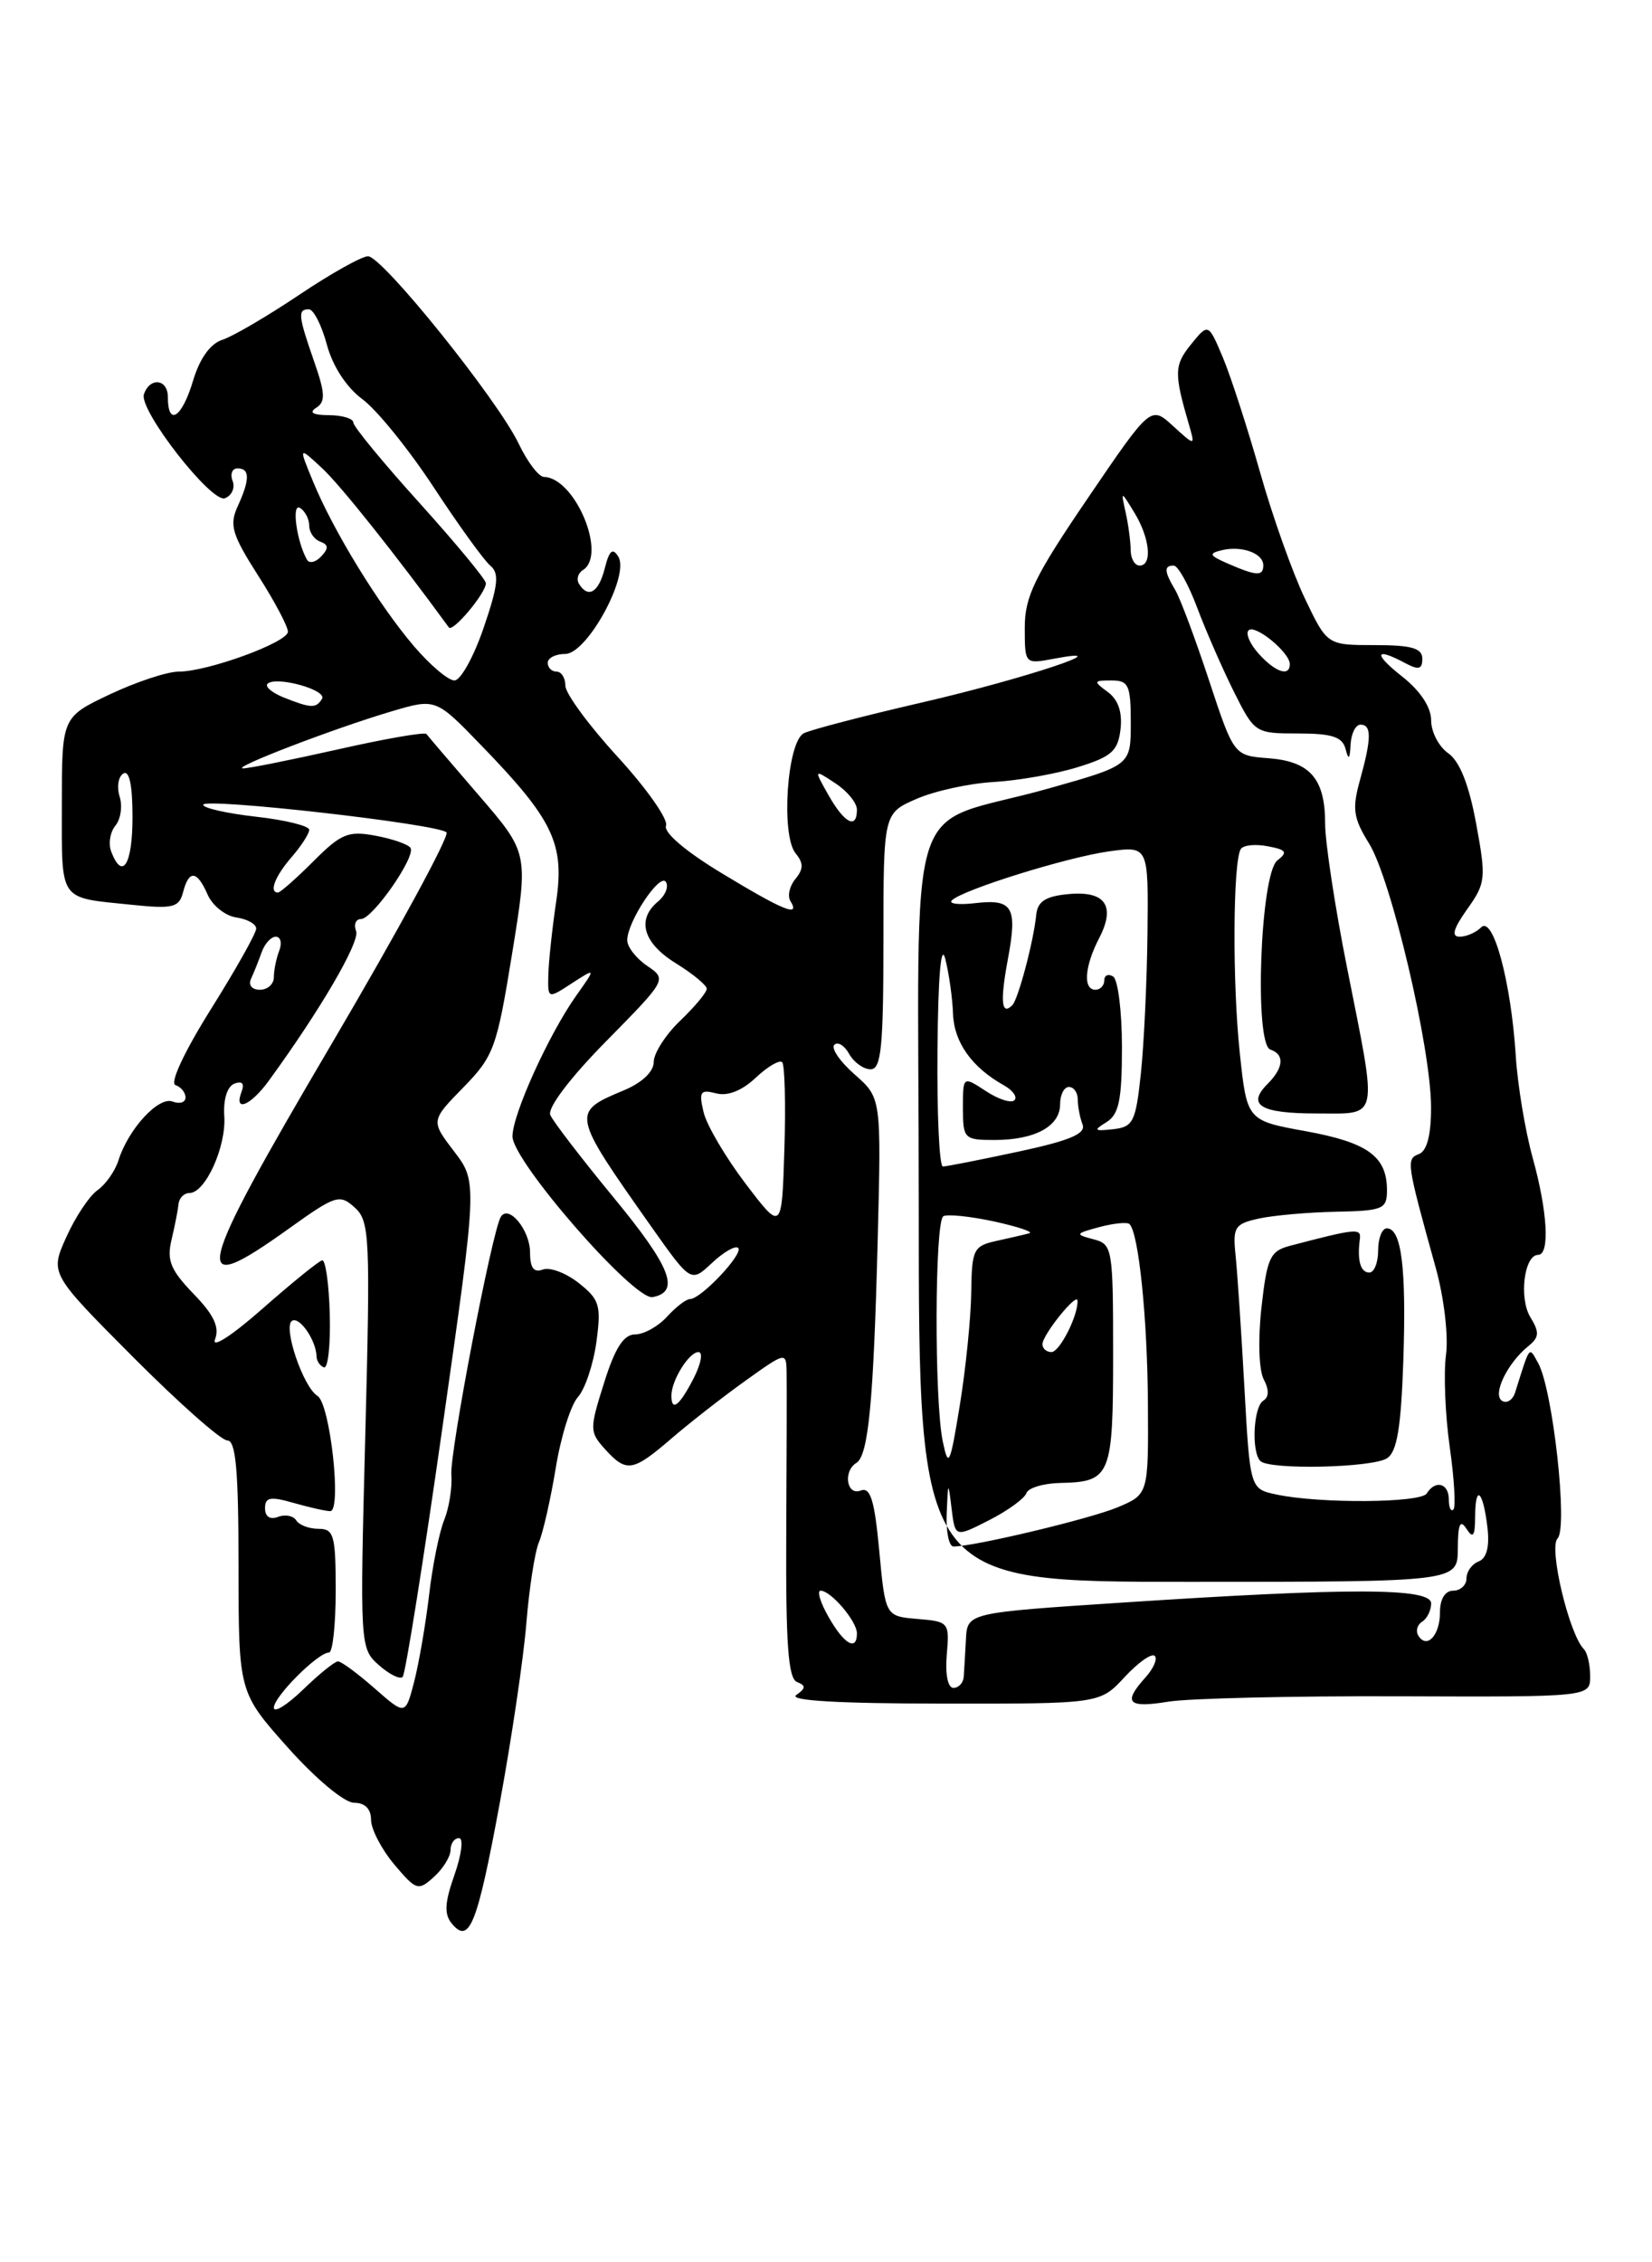 <?xml version="1.0" encoding="UTF-8" standalone="no"?>
<!DOCTYPE svg PUBLIC "-//W3C//DTD SVG 1.1//EN" "http://www.w3.org/Graphics/SVG/1.1/DTD/svg11.dtd" >
<svg xmlns="http://www.w3.org/2000/svg" xmlns:xlink="http://www.w3.org/1999/xlink" version="1.1" viewBox="0 0 187 256">
 <g >
 <path fill="currentColor"
d=" M 56.56 204.09 C 57.90 196.83 59.26 187.65 59.58 183.70 C 59.90 179.74 60.54 175.60 61.01 174.50 C 61.48 173.40 62.33 169.62 62.91 166.11 C 63.48 162.59 64.61 158.98 65.42 158.09 C 66.22 157.20 67.16 154.40 67.51 151.86 C 68.07 147.70 67.87 147.05 65.50 145.18 C 64.06 144.04 62.23 143.36 61.44 143.66 C 60.43 144.05 60.00 143.48 60.00 141.73 C 60.00 139.20 57.58 136.25 56.69 137.70 C 55.70 139.31 50.89 164.38 51.09 166.90 C 51.20 168.33 50.84 170.62 50.28 172.00 C 49.72 173.38 48.95 177.20 48.57 180.50 C 48.18 183.80 47.42 188.21 46.88 190.31 C 45.89 194.11 45.89 194.11 42.41 191.06 C 40.50 189.38 38.63 188.00 38.26 188.00 C 37.90 188.00 36.11 189.44 34.30 191.20 C 32.48 192.95 31.00 193.87 31.00 193.24 C 31.00 191.99 35.99 187.00 37.24 187.00 C 37.66 187.00 38.00 183.85 38.00 180.00 C 38.00 173.74 37.80 173.00 36.06 173.00 C 34.99 173.00 33.85 172.57 33.53 172.04 C 33.20 171.52 32.28 171.34 31.47 171.65 C 30.57 172.00 30.00 171.62 30.00 170.68 C 30.00 169.42 30.59 169.31 33.24 170.07 C 35.03 170.58 36.89 171.00 37.38 171.00 C 38.71 171.00 37.37 158.84 35.94 157.96 C 34.31 156.96 32.00 150.12 33.06 149.46 C 33.91 148.94 35.78 151.67 35.83 153.47 C 35.84 154.01 36.22 154.57 36.67 154.73 C 37.13 154.88 37.42 152.19 37.33 148.75 C 37.24 145.31 36.85 142.56 36.47 142.62 C 36.09 142.69 33.04 145.16 29.69 148.11 C 26.25 151.14 23.93 152.64 24.34 151.56 C 24.87 150.18 24.21 148.78 21.90 146.40 C 19.32 143.73 18.86 142.63 19.41 140.32 C 19.78 138.77 20.14 136.94 20.21 136.25 C 20.28 135.56 20.84 135.00 21.45 135.00 C 23.24 135.00 25.61 129.78 25.39 126.32 C 25.26 124.41 25.72 122.94 26.54 122.62 C 27.42 122.29 27.70 122.61 27.34 123.55 C 26.44 125.91 28.35 125.14 30.41 122.32 C 36.23 114.34 40.77 106.57 40.31 105.37 C 40.02 104.62 40.27 104.00 40.86 104.00 C 42.17 104.00 47.08 96.95 46.47 95.95 C 46.22 95.55 44.45 94.93 42.52 94.57 C 39.43 93.99 38.61 94.32 35.48 97.46 C 33.53 99.41 31.72 101.00 31.47 101.00 C 30.42 101.00 31.12 99.17 33.00 97.00 C 34.10 95.73 35.00 94.34 35.00 93.90 C 35.00 93.46 32.30 92.79 29.00 92.42 C 25.70 92.05 23.00 91.44 23.00 91.07 C 23.00 90.23 49.61 93.24 50.54 94.19 C 50.91 94.57 45.09 105.29 37.60 118.02 C 21.91 144.68 21.33 147.17 32.74 139.00 C 37.99 135.24 38.45 135.10 40.15 136.64 C 41.85 138.17 41.93 139.90 41.35 162.39 C 40.73 186.17 40.75 186.53 42.87 188.41 C 44.05 189.46 45.27 190.07 45.58 189.76 C 45.89 189.44 47.92 176.72 50.09 161.47 C 54.04 133.75 54.04 133.75 51.40 130.29 C 48.76 126.83 48.76 126.83 52.44 123.06 C 55.90 119.52 56.24 118.59 57.97 107.90 C 59.82 96.52 59.82 96.52 54.21 90.01 C 51.12 86.43 48.45 83.30 48.27 83.06 C 48.09 82.81 43.56 83.60 38.21 84.81 C 32.86 86.01 28.03 86.98 27.49 86.95 C 26.19 86.89 37.77 82.44 44.25 80.52 C 49.32 79.01 49.32 79.01 54.47 84.34 C 62.62 92.75 63.92 95.46 62.96 102.00 C 62.51 105.03 62.11 108.75 62.07 110.27 C 62.00 113.05 62.00 113.05 64.73 111.27 C 67.47 109.50 67.47 109.50 65.23 112.66 C 62.11 117.07 58.02 126.09 58.01 128.59 C 58.00 131.38 71.78 147.19 73.88 146.78 C 77.04 146.18 75.94 143.37 69.45 135.50 C 65.83 131.10 62.60 126.90 62.29 126.17 C 61.95 125.38 64.53 121.97 68.61 117.83 C 75.50 110.83 75.50 110.83 73.25 109.29 C 72.01 108.45 71.00 107.15 71.00 106.40 C 71.00 104.30 74.71 98.71 75.38 99.80 C 75.71 100.34 75.31 101.33 74.49 102.01 C 72.03 104.05 72.79 106.71 76.50 109.00 C 78.42 110.19 80.00 111.49 80.00 111.89 C 80.00 112.30 78.65 113.92 77.00 115.50 C 75.35 117.08 74.00 119.18 74.00 120.17 C 74.00 121.27 72.68 122.52 70.62 123.38 C 64.64 125.88 64.66 125.95 73.74 138.83 C 78.21 145.15 78.21 145.15 80.60 142.91 C 81.92 141.67 83.25 140.91 83.56 141.22 C 84.19 141.86 79.35 147.00 78.11 147.00 C 77.67 147.00 76.50 147.90 75.50 149.00 C 74.50 150.10 72.88 151.00 71.90 151.00 C 70.60 151.00 69.62 152.52 68.38 156.48 C 66.72 161.73 66.73 162.04 68.48 163.98 C 70.92 166.67 71.61 166.56 76.04 162.75 C 78.12 160.96 81.89 158.02 84.41 156.22 C 88.91 153.00 89.00 152.98 89.04 155.22 C 89.07 156.47 89.05 164.77 89.00 173.65 C 88.94 185.98 89.22 189.93 90.21 190.33 C 91.24 190.74 91.23 191.04 90.13 191.81 C 89.23 192.44 94.92 192.77 106.63 192.78 C 124.50 192.80 124.50 192.80 127.30 189.78 C 128.84 188.12 130.37 187.04 130.71 187.38 C 131.05 187.71 130.57 188.81 129.66 189.82 C 127.07 192.69 127.66 193.31 132.25 192.56 C 134.59 192.18 146.29 191.91 158.25 191.95 C 180.00 192.03 180.00 192.03 180.00 189.68 C 180.00 188.39 179.68 187.02 179.30 186.63 C 177.62 184.96 175.28 175.12 176.31 174.09 C 177.51 172.89 175.77 157.20 174.11 154.24 C 173.05 152.34 173.23 152.11 171.51 157.56 C 171.24 158.42 170.57 158.85 170.03 158.52 C 168.90 157.82 170.62 154.25 173.00 152.33 C 174.24 151.33 174.28 150.77 173.23 149.05 C 171.92 146.90 172.53 142.00 174.11 142.00 C 175.46 142.00 175.18 137.08 173.48 130.97 C 172.65 127.96 171.79 122.80 171.58 119.50 C 171.05 111.10 169.02 103.58 167.66 104.94 C 167.08 105.52 165.98 106.00 165.23 106.00 C 164.26 106.00 164.50 105.11 166.08 102.88 C 168.18 99.94 168.24 99.41 167.09 93.18 C 166.28 88.79 165.23 86.15 163.94 85.24 C 162.87 84.50 162.00 82.82 162.00 81.52 C 162.00 80.03 160.78 78.19 158.75 76.58 C 155.43 73.97 155.59 73.18 159.07 75.04 C 160.59 75.85 161.00 75.74 161.00 74.54 C 161.00 73.35 159.79 73.00 155.62 73.00 C 150.23 73.00 150.23 73.00 147.72 67.75 C 146.33 64.86 144.05 58.45 142.65 53.50 C 141.25 48.55 139.36 42.71 138.45 40.52 C 136.78 36.55 136.78 36.55 134.81 38.98 C 132.91 41.33 132.89 42.24 134.57 48.00 C 135.30 50.50 135.30 50.50 132.78 48.20 C 130.26 45.90 130.26 45.90 123.13 56.38 C 117.12 65.21 116.00 67.50 116.00 71.01 C 116.00 75.15 116.01 75.16 119.25 74.55 C 127.32 73.03 115.99 76.80 104.50 79.46 C 97.90 80.98 91.83 82.56 91.00 82.97 C 89.09 83.91 88.37 94.53 90.07 96.58 C 90.97 97.67 90.96 98.34 90.04 99.46 C 89.37 100.26 89.12 101.38 89.47 101.96 C 90.63 103.83 88.73 103.07 81.76 98.85 C 77.61 96.35 75.09 94.20 75.39 93.43 C 75.66 92.73 73.21 89.24 69.94 85.67 C 66.67 82.11 64.00 78.47 64.00 77.60 C 64.00 76.72 63.55 76.00 63.00 76.00 C 62.45 76.00 62.00 75.55 62.00 75.00 C 62.00 74.45 62.89 74.00 63.98 74.00 C 66.46 74.00 71.31 65.11 69.99 62.99 C 69.35 61.95 68.97 62.28 68.46 64.30 C 67.77 67.04 66.59 67.76 65.54 66.07 C 65.23 65.56 65.42 64.86 65.98 64.51 C 68.75 62.80 65.10 54.06 61.58 53.97 C 60.98 53.96 59.70 52.27 58.72 50.22 C 56.35 45.25 43.28 29.00 41.66 29.00 C 40.95 29.00 37.43 30.97 33.83 33.39 C 30.23 35.80 26.34 38.08 25.17 38.45 C 23.82 38.88 22.61 40.55 21.86 43.06 C 20.60 47.29 19.00 48.32 19.00 44.92 C 19.00 42.87 16.95 42.65 16.29 44.62 C 15.70 46.40 23.94 56.96 25.46 56.38 C 26.24 56.08 26.63 55.20 26.33 54.42 C 26.03 53.64 26.28 53.00 26.89 53.00 C 28.30 53.00 28.30 54.26 26.89 57.33 C 25.94 59.42 26.27 60.51 29.22 65.13 C 31.11 68.08 32.62 70.95 32.59 71.50 C 32.50 72.72 23.49 76.00 20.23 76.00 C 18.93 76.00 15.43 77.16 12.44 78.57 C 7.00 81.15 7.00 81.15 7.00 91.10 C 7.00 102.15 6.57 101.53 14.85 102.38 C 19.58 102.87 20.27 102.70 20.72 100.97 C 21.39 98.39 22.30 98.48 23.51 101.25 C 24.06 102.49 25.51 103.64 26.75 103.82 C 27.99 104.00 29.00 104.56 29.00 105.08 C 29.00 105.60 26.69 109.71 23.86 114.22 C 20.85 119.03 19.20 122.57 19.86 122.79 C 20.49 123.00 21.00 123.63 21.00 124.19 C 21.00 124.75 20.34 124.96 19.54 124.65 C 17.95 124.04 14.52 127.76 13.40 131.33 C 13.02 132.52 11.96 134.03 11.04 134.68 C 10.12 135.32 8.53 137.71 7.51 139.98 C 5.65 144.11 5.65 144.11 15.05 153.55 C 20.23 158.75 25.03 163.00 25.73 163.00 C 26.70 163.00 27.00 166.40 27.00 177.25 C 27.01 191.50 27.01 191.50 32.58 197.75 C 35.76 201.31 38.99 204.00 40.08 204.00 C 41.31 204.00 42.00 204.69 42.00 205.92 C 42.00 206.98 43.18 209.25 44.62 210.97 C 47.12 213.93 47.34 214.00 49.12 212.39 C 50.16 211.45 51.00 210.08 51.00 209.35 C 51.00 208.61 51.43 208.00 51.96 208.00 C 52.48 208.00 52.25 209.86 51.45 212.14 C 50.33 215.31 50.26 216.61 51.15 217.68 C 53.13 220.06 54.02 217.81 56.56 204.09 Z  M 107.17 187.25 C 107.49 183.59 107.41 183.49 103.86 183.20 C 100.22 182.89 100.22 182.89 99.53 175.51 C 98.99 169.72 98.53 168.24 97.42 168.67 C 95.83 169.28 95.41 166.48 96.94 165.54 C 98.30 164.70 98.88 158.65 99.35 140.37 C 99.76 124.24 99.76 124.24 96.75 121.59 C 95.08 120.13 94.05 118.62 94.44 118.23 C 94.83 117.84 95.59 118.30 96.12 119.26 C 96.66 120.22 97.75 121.00 98.55 121.00 C 99.75 121.00 100.00 118.50 100.00 106.51 C 100.00 92.03 100.00 92.03 103.75 90.40 C 105.81 89.50 109.75 88.64 112.50 88.49 C 115.25 88.33 119.53 87.58 122.00 86.81 C 125.83 85.63 126.55 84.99 126.84 82.51 C 127.06 80.58 126.57 79.16 125.39 78.30 C 123.74 77.09 123.77 77.00 125.81 77.00 C 127.76 77.00 128.00 77.53 128.00 81.80 C 128.00 86.60 128.00 86.60 118.75 89.21 C 102.03 93.94 104.00 87.62 104.00 136.48 C 104.00 179.00 104.00 179.00 134.50 179.00 C 165.00 179.00 165.00 179.00 165.02 175.25 C 165.03 172.46 165.28 171.88 166.00 173.00 C 166.75 174.16 166.97 173.83 166.98 171.58 C 167.00 167.85 167.89 168.69 168.38 172.91 C 168.62 175.03 168.28 176.34 167.38 176.69 C 166.62 176.98 166.00 177.84 166.00 178.61 C 166.00 179.37 165.32 180.00 164.50 180.00 C 163.58 180.00 163.00 180.94 163.00 182.44 C 163.00 185.05 161.52 186.65 160.55 185.09 C 160.23 184.56 160.42 183.86 160.98 183.51 C 161.54 183.16 162.00 182.23 162.00 181.44 C 162.00 179.67 152.85 179.65 127.00 181.35 C 109.50 182.50 109.50 182.50 109.34 185.50 C 109.25 187.15 109.14 189.06 109.09 189.75 C 109.04 190.44 108.52 191.00 107.92 191.00 C 107.29 191.00 106.98 189.46 107.17 187.25 Z  M 93.80 182.99 C 92.86 181.35 92.45 180.00 92.89 180.00 C 94.06 180.00 97.00 183.46 97.00 184.83 C 97.00 186.90 95.55 186.07 93.80 182.99 Z  M 107.16 171.25 C 107.32 167.57 107.33 167.56 107.72 170.74 C 108.12 173.98 108.12 173.98 111.97 172.02 C 114.09 170.94 115.98 169.56 116.18 168.97 C 116.38 168.37 118.11 167.85 120.02 167.81 C 125.73 167.69 126.00 167.03 126.00 153.28 C 126.00 141.20 125.93 140.79 123.76 140.23 C 121.66 139.68 121.70 139.59 124.46 138.85 C 126.08 138.42 127.61 138.27 127.86 138.52 C 128.90 139.57 129.88 149.16 129.94 158.80 C 130.00 169.10 130.00 169.10 126.50 170.57 C 123.36 171.88 110.29 175.00 107.93 175.00 C 107.42 175.00 107.07 173.31 107.16 171.25 Z  M 164.00 169.67 C 164.00 167.83 162.47 167.43 161.50 169.00 C 160.83 170.08 149.39 170.16 144.50 169.12 C 141.50 168.49 141.50 168.49 140.86 156.99 C 140.51 150.67 140.06 143.94 139.86 142.03 C 139.53 138.86 139.77 138.49 142.50 137.89 C 144.15 137.53 148.09 137.18 151.25 137.12 C 156.56 137.01 157.00 136.82 157.00 134.69 C 157.00 130.86 154.83 129.29 147.83 128.01 C 141.15 126.80 141.15 126.80 140.34 119.15 C 139.49 111.26 139.56 97.52 140.45 96.08 C 140.73 95.63 142.10 95.49 143.50 95.76 C 145.62 96.16 145.80 96.43 144.59 97.37 C 142.66 98.86 141.95 118.15 143.80 118.77 C 145.43 119.31 145.31 120.83 143.49 122.65 C 141.09 125.05 142.67 126.00 149.06 126.00 C 156.18 126.00 155.96 127.01 152.50 109.60 C 151.12 102.69 150.00 95.31 150.00 93.21 C 150.00 88.12 148.31 86.16 143.58 85.80 C 139.67 85.50 139.67 85.50 136.86 77.00 C 135.32 72.33 133.60 67.72 133.03 66.76 C 131.77 64.65 131.74 64.00 132.86 64.00 C 133.34 64.00 134.53 66.14 135.51 68.75 C 136.49 71.36 138.36 75.64 139.66 78.25 C 142.01 82.95 142.09 83.00 146.94 83.00 C 150.78 83.00 151.95 83.38 152.31 84.75 C 152.65 86.07 152.80 85.94 152.88 84.25 C 152.95 83.01 153.45 82.00 154.00 82.00 C 155.27 82.00 155.26 83.54 153.94 88.29 C 153.04 91.53 153.18 92.56 154.98 95.46 C 157.49 99.54 161.98 118.60 161.99 125.28 C 162.00 128.43 161.53 130.24 160.62 130.59 C 159.15 131.16 159.20 131.51 162.53 143.50 C 163.46 146.85 163.97 151.19 163.68 153.32 C 163.40 155.42 163.59 160.10 164.10 163.72 C 164.62 167.34 164.80 170.53 164.52 170.82 C 164.23 171.10 164.00 170.58 164.00 169.67 Z  M 157.00 165.02 C 158.13 164.31 158.59 161.59 158.85 153.99 C 159.20 143.48 158.65 139.00 156.98 139.00 C 156.44 139.00 156.00 140.12 156.00 141.50 C 156.00 142.88 155.55 144.00 155.00 144.00 C 154.00 144.00 153.61 142.63 153.93 140.22 C 154.10 138.95 153.53 139.00 146.00 140.98 C 143.77 141.57 143.42 142.33 142.79 147.97 C 142.39 151.59 142.50 155.06 143.05 156.09 C 143.67 157.25 143.65 158.10 143.00 158.50 C 141.88 159.19 141.63 164.30 142.67 165.33 C 143.68 166.35 155.30 166.10 157.00 165.02 Z  M 106.72 163.12 C 105.75 158.56 105.80 138.24 106.78 137.63 C 107.21 137.37 109.80 137.63 112.53 138.22 C 115.26 138.82 117.05 139.42 116.50 139.56 C 115.95 139.71 114.26 140.10 112.75 140.43 C 110.19 141.00 110.00 141.40 109.94 146.27 C 109.90 149.15 109.32 154.88 108.65 159.00 C 107.54 165.81 107.36 166.19 106.72 163.12 Z  M 76.00 157.93 C 76.00 156.21 77.99 153.00 79.06 153.00 C 79.61 153.00 79.35 154.35 78.50 156.00 C 76.90 159.10 76.00 159.79 76.00 157.93 Z  M 118.00 152.11 C 118.00 151.05 121.92 146.19 121.97 147.18 C 122.05 148.86 119.95 153.00 119.02 153.00 C 118.46 153.00 118.00 152.60 118.00 152.11 Z  M 84.38 133.92 C 82.12 130.94 79.98 127.31 79.64 125.84 C 79.09 123.53 79.28 123.26 81.05 123.72 C 82.36 124.07 83.98 123.43 85.54 121.96 C 86.89 120.69 88.24 119.90 88.54 120.20 C 88.83 120.50 88.95 124.93 88.79 130.04 C 88.50 139.34 88.50 139.34 84.38 133.92 Z  M 106.12 118.75 C 106.19 110.48 106.52 106.63 107.00 108.50 C 107.42 110.15 107.82 112.96 107.88 114.75 C 108.00 117.96 110.02 120.79 113.63 122.81 C 114.65 123.38 115.19 124.14 114.83 124.50 C 114.47 124.87 113.01 124.40 111.59 123.46 C 109.00 121.77 109.00 121.77 109.00 125.38 C 109.00 128.86 109.14 129.00 112.57 129.00 C 117.15 129.00 120.00 127.45 120.00 124.96 C 120.00 123.88 120.45 123.00 121.00 123.00 C 121.55 123.00 122.00 123.64 122.00 124.42 C 122.00 125.20 122.24 126.47 122.54 127.24 C 122.94 128.29 121.14 129.06 115.27 130.32 C 110.97 131.24 107.13 132.00 106.73 132.00 C 106.33 132.00 106.05 126.04 106.12 118.75 Z  M 125.25 126.98 C 126.66 126.11 127.00 124.47 127.00 118.51 C 127.00 114.44 126.55 110.84 126.00 110.50 C 125.45 110.16 125.00 110.36 125.00 110.94 C 125.00 111.52 124.55 112.00 124.00 112.00 C 122.57 112.00 122.76 109.36 124.43 106.14 C 126.32 102.48 125.10 100.77 120.90 101.18 C 118.36 101.42 117.45 102.01 117.30 103.50 C 117.01 106.48 115.26 113.07 114.59 113.75 C 113.36 114.97 113.20 113.33 114.07 108.64 C 115.20 102.63 114.66 101.70 110.38 102.20 C 108.52 102.42 107.34 102.27 107.75 101.88 C 109.02 100.66 120.83 96.99 125.54 96.34 C 130.00 95.73 130.00 95.73 129.89 105.61 C 129.83 111.05 129.49 118.20 129.14 121.50 C 128.56 126.96 128.27 127.53 126.00 127.78 C 123.84 128.02 123.74 127.91 125.25 126.98 Z  M 28.42 110.75 C 28.74 110.06 29.28 108.71 29.62 107.75 C 29.96 106.79 30.68 106.00 31.22 106.00 C 31.77 106.00 31.94 106.71 31.61 107.58 C 31.27 108.45 31.00 109.80 31.00 110.58 C 31.00 111.36 30.29 112.00 29.42 112.00 C 28.51 112.00 28.08 111.47 28.42 110.75 Z  M 12.59 96.37 C 12.25 95.48 12.46 94.15 13.07 93.42 C 13.67 92.69 13.88 91.21 13.54 90.13 C 13.20 89.05 13.39 87.88 13.96 87.53 C 14.63 87.11 15.00 88.84 15.00 92.44 C 15.00 97.83 13.86 99.69 12.59 96.37 Z  M 93.80 90.01 C 92.11 87.02 92.11 87.02 94.55 88.63 C 95.90 89.51 97.00 90.85 97.00 91.62 C 97.00 93.88 95.61 93.19 93.80 90.01 Z  M 32.10 78.92 C 30.79 78.39 29.97 77.70 30.28 77.38 C 31.21 76.46 37.07 78.07 36.45 79.08 C 35.77 80.18 35.22 80.16 32.10 78.92 Z  M 46.83 73.09 C 42.86 68.44 37.72 60.05 35.44 54.50 C 33.79 50.50 33.79 50.50 36.48 53.00 C 38.57 54.95 44.77 62.73 50.81 71.00 C 51.24 71.60 55.00 67.12 55.00 66.00 C 55.00 65.58 51.62 61.50 47.50 56.93 C 43.38 52.37 40.00 48.27 40.00 47.82 C 40.00 47.37 38.76 46.99 37.25 46.98 C 35.42 46.97 34.93 46.69 35.80 46.14 C 36.86 45.47 36.81 44.49 35.56 40.91 C 33.75 35.71 33.68 35.00 34.96 35.00 C 35.49 35.00 36.41 36.80 37.00 39.00 C 37.66 41.45 39.22 43.84 41.03 45.18 C 42.66 46.38 46.29 50.87 49.10 55.15 C 51.90 59.42 54.78 63.40 55.49 64.00 C 56.54 64.86 56.40 66.21 54.75 71.03 C 53.63 74.32 52.14 77.00 51.44 77.00 C 50.73 77.00 48.66 75.24 46.83 73.09 Z  M 142.49 73.99 C 141.50 72.89 140.97 71.69 141.33 71.33 C 142.06 70.60 146.00 73.83 146.00 75.15 C 146.00 76.61 144.38 76.08 142.49 73.99 Z  M 139.00 63.78 C 136.88 62.86 136.77 62.63 138.31 62.26 C 140.57 61.72 143.00 62.61 143.00 63.97 C 143.00 65.23 142.24 65.19 139.00 63.78 Z  M 34.75 63.34 C 33.57 61.25 32.98 56.87 33.96 57.48 C 34.53 57.83 35.00 58.73 35.00 59.48 C 35.00 60.22 35.56 61.04 36.25 61.29 C 37.19 61.64 37.22 62.05 36.36 62.96 C 35.74 63.63 35.01 63.80 34.75 63.34 Z  M 127.99 62.25 C 127.98 61.29 127.73 59.38 127.42 58.00 C 126.87 55.50 126.87 55.50 128.40 58.00 C 130.16 60.87 130.47 64.00 129.00 64.00 C 128.45 64.00 127.99 63.21 127.99 62.25 Z "/>
</g>
</svg>